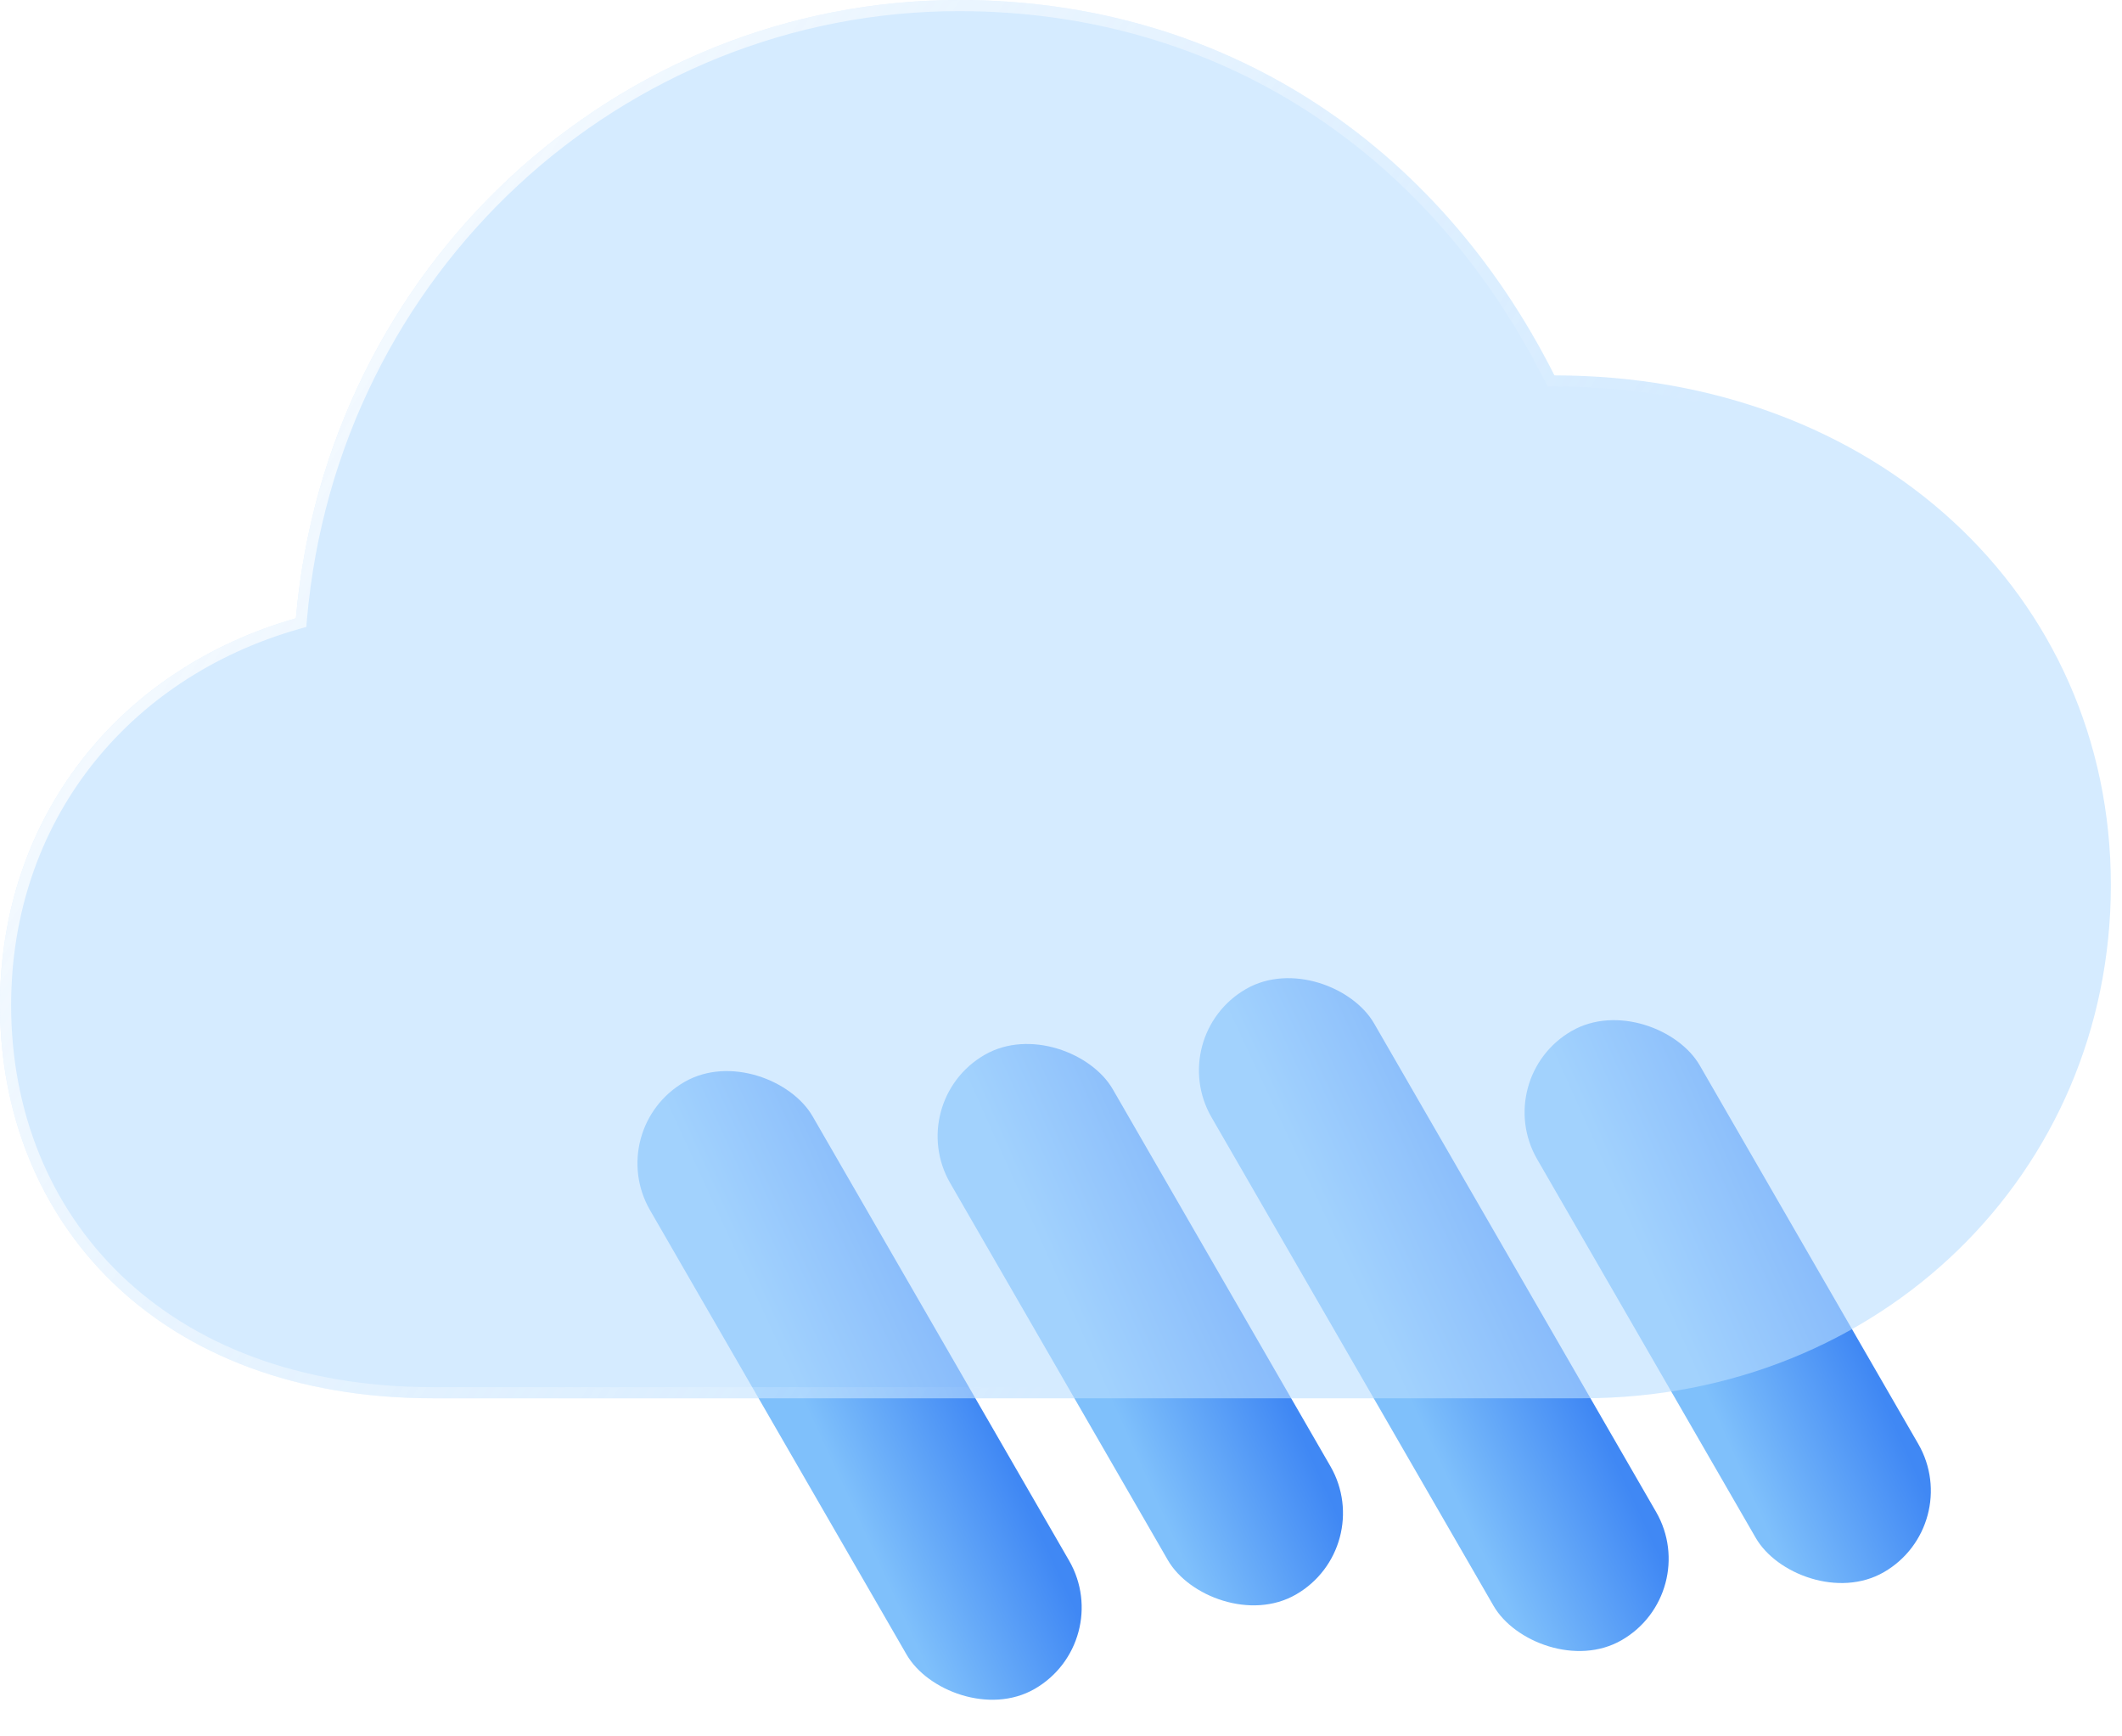 <svg width="143" height="117" viewBox="0 0 143 117" fill="none" xmlns="http://www.w3.org/2000/svg">
<g filter="url(#filter0_b_1_910)">
<rect x="100.427" y="72.636" width="12.65" height="42.1" rx="6.325" transform="rotate(-30 100.427 72.636)" fill="url(#paint0_linear_1_910)"/>
</g>
<g filter="url(#filter1_b_1_910)">
<rect x="78.481" y="69.807" width="12.65" height="50.656" rx="6.325" transform="rotate(-30 78.481 69.807)" fill="url(#paint1_linear_1_910)"/>
</g>
<g filter="url(#filter2_b_1_910)">
<rect x="40.644" y="76.068" width="12.65" height="47.218" rx="6.325" transform="rotate(-30 40.644 76.068)" fill="url(#paint2_linear_1_910)"/>
</g>
<g filter="url(#filter3_b_1_910)">
<rect x="60.871" y="74.242" width="12.65" height="41.982" rx="6.325" transform="rotate(-30 60.871 74.242)" fill="url(#paint3_linear_1_910)"/>
</g>
<g filter="url(#filter4_b_1_910)">
<path d="M106.657 94.218H29.164C10.654 94.218 0 82.374 0 67.732C0 55.055 8.035 45.056 19.939 41.663C22.022 17.915 41.544 0 64.637 0C82.314 0 96.837 9.582 104.752 25.295C126.358 25.295 142.249 40.056 142.249 59.638C142.249 79.04 126.715 94.218 106.657 94.218Z" fill="#B9DDFF" fill-opacity="0.6"/>
<path d="M20.041 42.024L20.29 41.953L20.312 41.696C22.379 18.137 41.742 0.375 64.637 0.375C82.163 0.375 96.561 9.869 104.418 25.464L104.521 25.67H104.752C126.181 25.67 141.874 40.292 141.874 59.638C141.874 78.824 126.517 93.843 106.657 93.843H29.164C19.991 93.843 12.798 90.909 7.901 86.195C3.003 81.481 0.375 74.96 0.375 67.732C0.375 55.23 8.291 45.373 20.041 42.024Z" stroke="url(#paint4_linear_1_910)" stroke-width="0.75"/>
</g>
<defs>
<filter id="filter0_b_1_910" x="89.436" y="55.32" width="53.988" height="64.767" filterUnits="userSpaceOnUse" color-interpolation-filters="sRGB">
<feFlood flood-opacity="0" result="BackgroundImageFix"/>
<feGaussianBlur in="BackgroundImageFix" stdDeviation="6.653"/>
<feComposite in2="SourceAlpha" operator="in" result="effect1_backgroundBlur_1_910"/>
<feBlend mode="normal" in="SourceGraphic" in2="effect1_backgroundBlur_1_910" result="shape"/>
</filter>
<filter id="filter1_b_1_910" x="67.49" y="52.49" width="58.266" height="72.176" filterUnits="userSpaceOnUse" color-interpolation-filters="sRGB">
<feFlood flood-opacity="0" result="BackgroundImageFix"/>
<feGaussianBlur in="BackgroundImageFix" stdDeviation="6.653"/>
<feComposite in2="SourceAlpha" operator="in" result="effect1_backgroundBlur_1_910"/>
<feBlend mode="normal" in="SourceGraphic" in2="effect1_backgroundBlur_1_910" result="shape"/>
</filter>
<filter id="filter2_b_1_910" x="29.653" y="58.752" width="56.547" height="69.199" filterUnits="userSpaceOnUse" color-interpolation-filters="sRGB">
<feFlood flood-opacity="0" result="BackgroundImageFix"/>
<feGaussianBlur in="BackgroundImageFix" stdDeviation="6.653"/>
<feComposite in2="SourceAlpha" operator="in" result="effect1_backgroundBlur_1_910"/>
<feBlend mode="normal" in="SourceGraphic" in2="effect1_backgroundBlur_1_910" result="shape"/>
</filter>
<filter id="filter3_b_1_910" x="49.88" y="56.926" width="53.929" height="64.665" filterUnits="userSpaceOnUse" color-interpolation-filters="sRGB">
<feFlood flood-opacity="0" result="BackgroundImageFix"/>
<feGaussianBlur in="BackgroundImageFix" stdDeviation="6.653"/>
<feComposite in2="SourceAlpha" operator="in" result="effect1_backgroundBlur_1_910"/>
<feBlend mode="normal" in="SourceGraphic" in2="effect1_backgroundBlur_1_910" result="shape"/>
</filter>
<filter id="filter4_b_1_910" x="-20" y="-20" width="182.249" height="134.218" filterUnits="userSpaceOnUse" color-interpolation-filters="sRGB">
<feFlood flood-opacity="0" result="BackgroundImageFix"/>
<feGaussianBlur in="BackgroundImageFix" stdDeviation="10"/>
<feComposite in2="SourceAlpha" operator="in" result="effect1_backgroundBlur_1_910"/>
<feBlend mode="normal" in="SourceGraphic" in2="effect1_backgroundBlur_1_910" result="shape"/>
</filter>
<linearGradient id="paint0_linear_1_910" x1="104.076" y1="81.846" x2="114.816" y2="82.956" gradientUnits="userSpaceOnUse">
<stop stop-color="#7FC0FB"/>
<stop offset="1" stop-color="#4088F4"/>
</linearGradient>
<linearGradient id="paint1_linear_1_910" x1="82.13" y1="80.888" x2="92.905" y2="81.813" gradientUnits="userSpaceOnUse">
<stop stop-color="#7FC0FB"/>
<stop offset="1" stop-color="#4088F4"/>
</linearGradient>
<linearGradient id="paint2_linear_1_910" x1="44.293" y1="86.397" x2="55.056" y2="87.389" gradientUnits="userSpaceOnUse">
<stop stop-color="#7FC0FB"/>
<stop offset="1" stop-color="#4088F4"/>
</linearGradient>
<linearGradient id="paint3_linear_1_910" x1="64.52" y1="83.426" x2="75.26" y2="84.539" gradientUnits="userSpaceOnUse">
<stop stop-color="#7FC0FB"/>
<stop offset="1" stop-color="#4088F4"/>
</linearGradient>
<linearGradient id="paint4_linear_1_910" x1="0" y1="0" x2="142.527" y2="94.456" gradientUnits="userSpaceOnUse">
<stop stop-color="white"/>
<stop offset="0.646" stop-color="white" stop-opacity="0"/>
</linearGradient>
</defs>
</svg>
